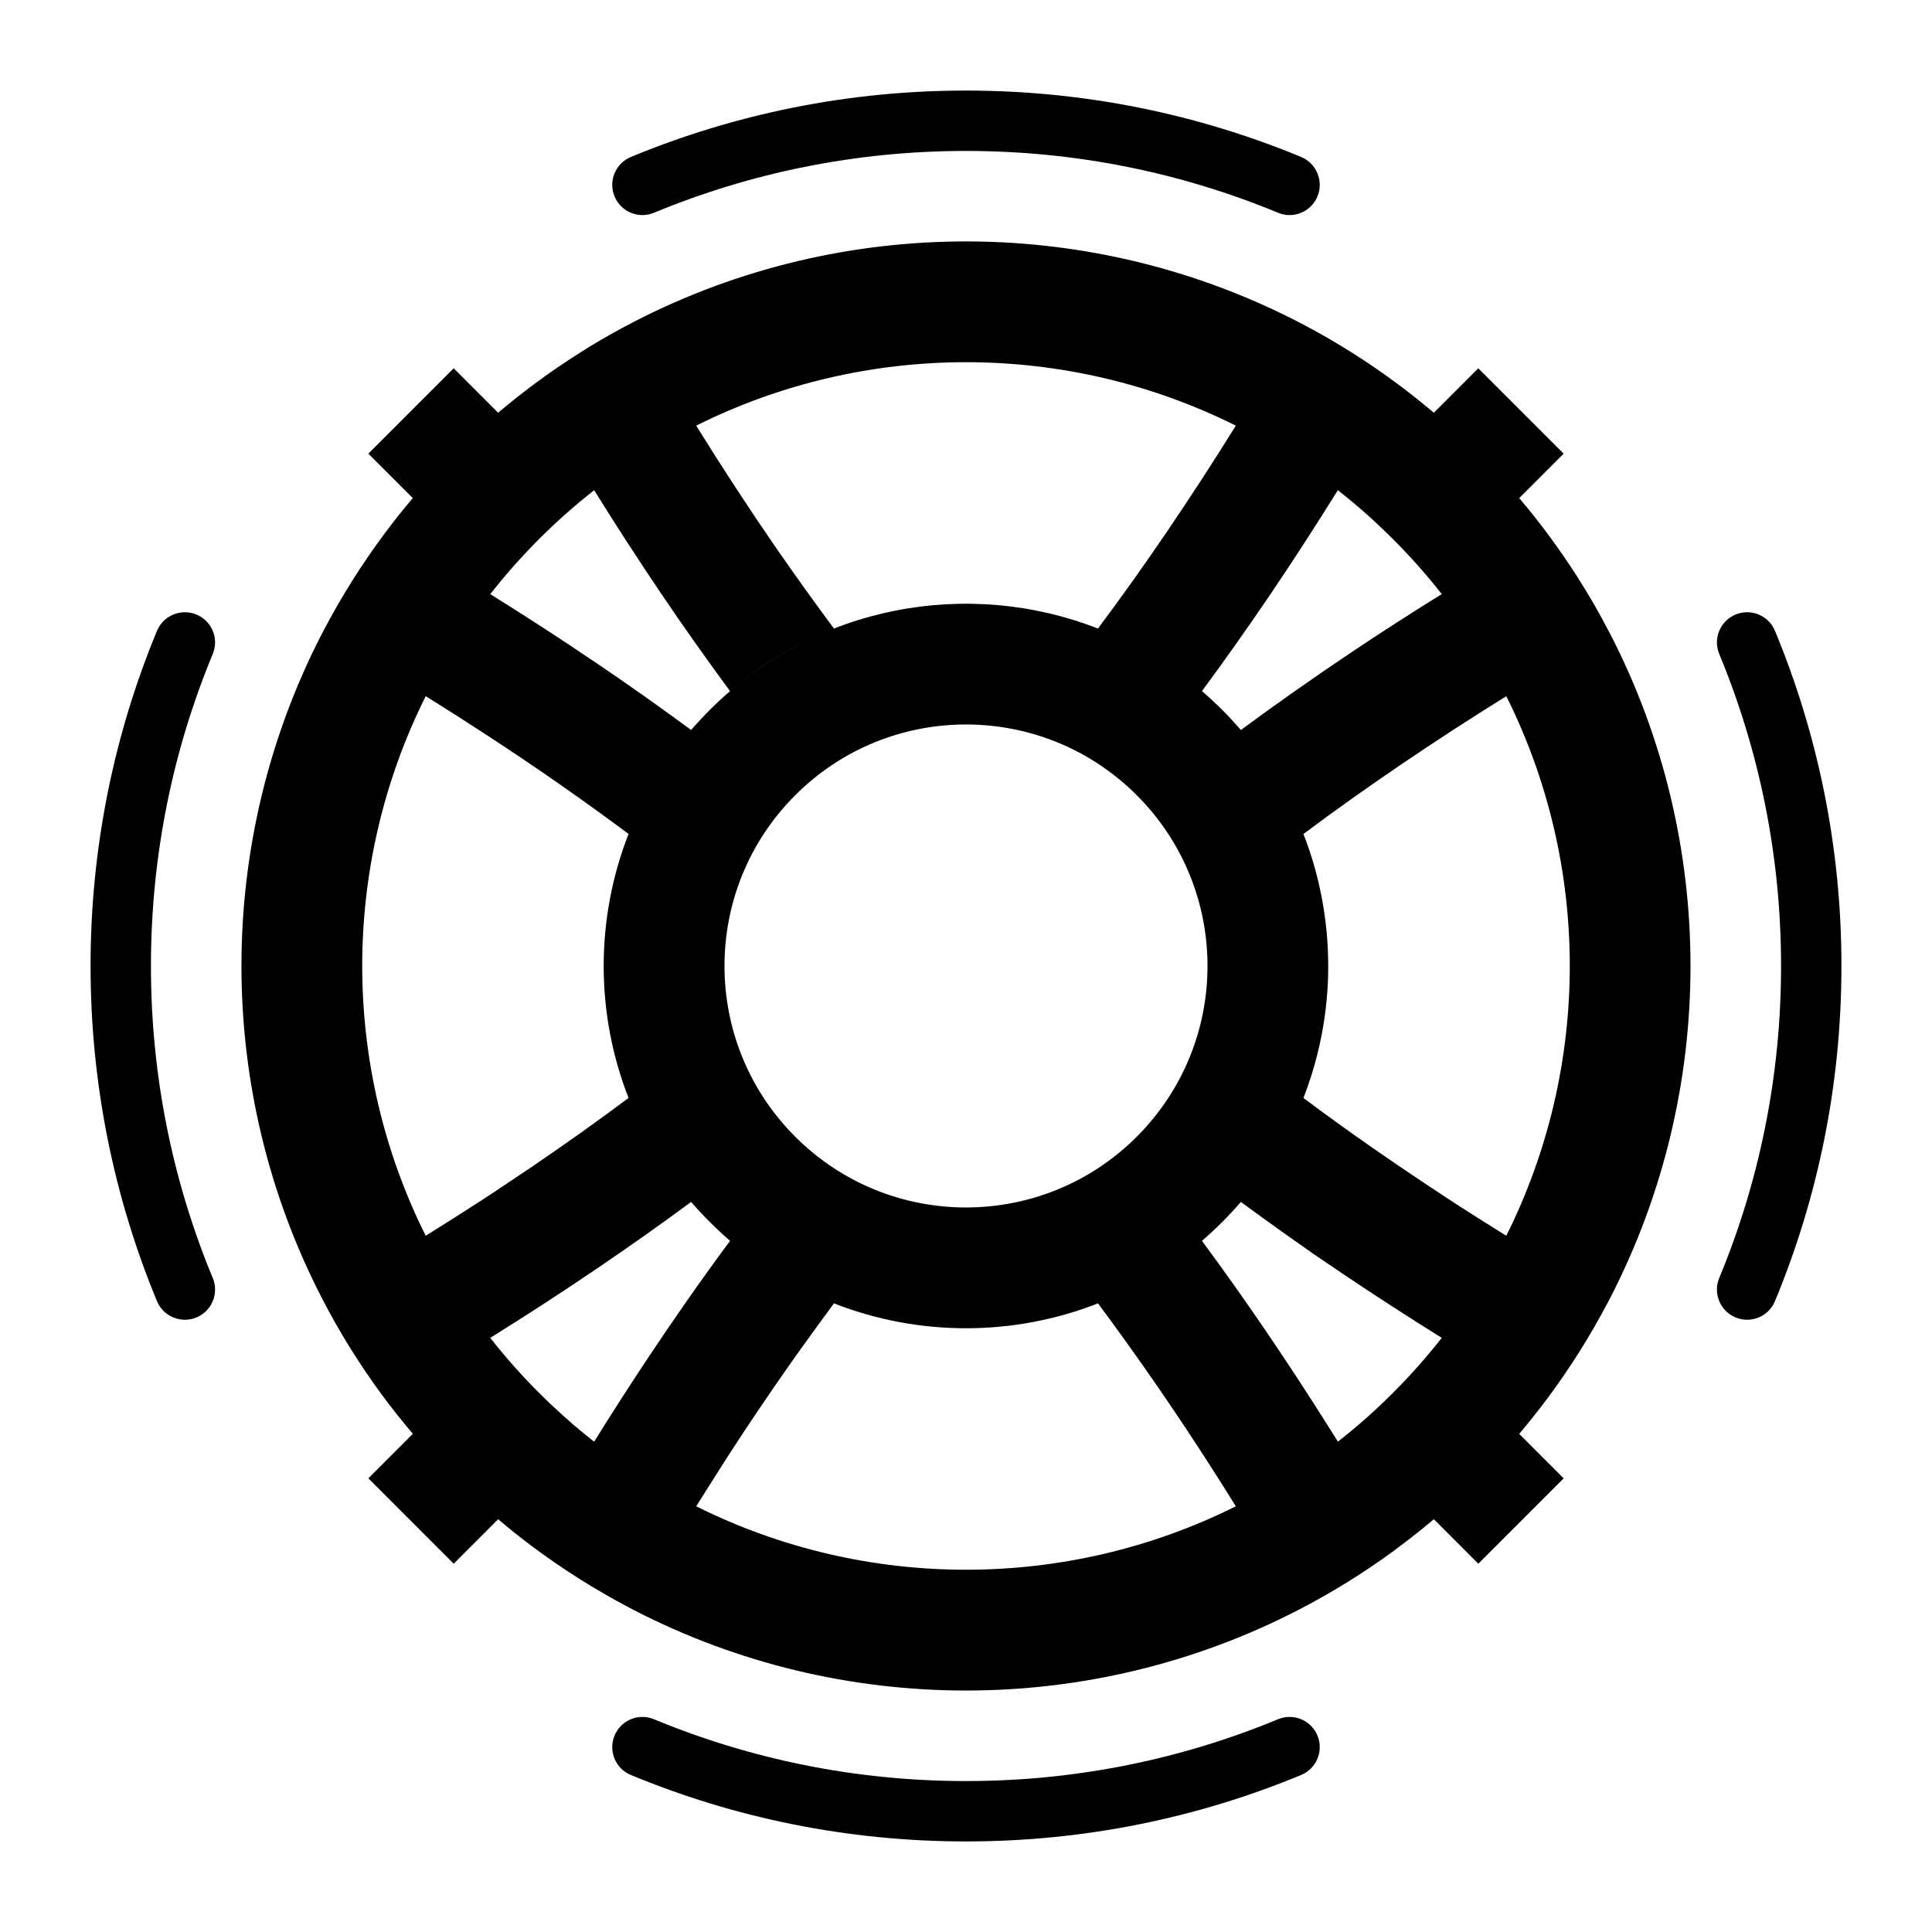 <svg width="32" height="32" viewBox="0 0 32 32" fill="none" xmlns="http://www.w3.org/2000/svg">
    <path fill-rule="evenodd" clip-rule="evenodd" d="M2.6 21.551C1.891 19.84 1.5 17.965 1.5 16C1.5 14.035 1.891 12.16 2.6 10.449C2.706 10.194 2.999 10.073 3.254 10.179C3.509 10.285 3.63 10.577 3.524 10.832C2.864 12.424 2.5 14.169 2.5 16C2.5 17.831 2.864 19.576 3.524 21.168C3.63 21.423 3.509 21.715 3.254 21.821C2.999 21.927 2.706 21.806 2.6 21.551ZM10.179 28.746C10.285 28.491 10.577 28.37 10.832 28.476C12.424 29.136 14.169 29.5 16 29.5C17.831 29.5 19.576 29.136 21.168 28.476C21.423 28.37 21.715 28.491 21.821 28.746C21.927 29.001 21.806 29.294 21.551 29.399C19.84 30.109 17.965 30.5 16 30.5C14.035 30.5 12.16 30.109 10.449 29.399C10.194 29.294 10.073 29.001 10.179 28.746ZM10.179 3.254C10.073 2.999 10.194 2.706 10.449 2.6C12.16 1.891 14.035 1.5 16 1.5C17.965 1.5 19.84 1.891 21.551 2.6C21.806 2.706 21.927 2.999 21.821 3.254C21.715 3.509 21.423 3.63 21.168 3.524C19.576 2.864 17.831 2.5 16 2.5C14.169 2.5 12.424 2.864 10.832 3.524C10.577 3.63 10.285 3.509 10.179 3.254ZM28.746 21.821C28.491 21.715 28.37 21.423 28.476 21.168C29.136 19.576 29.5 17.831 29.5 16C29.5 14.169 29.136 12.424 28.476 10.832C28.37 10.577 28.491 10.285 28.746 10.179C29.001 10.073 29.294 10.194 29.399 10.449C30.109 12.16 30.5 14.035 30.5 16C30.5 17.965 30.109 19.84 29.399 21.551C29.294 21.806 29.001 21.927 28.746 21.821Z" fill="black"/>
    <path fill-rule="evenodd" clip-rule="evenodd" d="M23.071 23.071C23.362 22.78 23.632 22.475 23.88 22.159C23.357 21.833 22.848 21.505 22.351 21.172L22.22 21.084C22.069 20.983 21.919 20.881 21.77 20.779C21.6 20.66 21.431 20.541 21.263 20.422C21.023 20.251 20.786 20.08 20.553 19.908C20.454 20.022 20.352 20.133 20.243 20.241C20.133 20.351 20.024 20.453 19.908 20.552C20.624 21.52 21.315 22.537 21.992 23.611L22.16 23.878C22.33 23.745 22.496 23.607 22.658 23.462C22.74 23.389 22.821 23.314 22.901 23.237C22.959 23.182 23.016 23.126 23.071 23.071ZM26.627 21.579L26.671 21.496C28.443 18.058 28.443 13.941 26.671 10.502L26.66 10.483L26.551 10.277L26.543 10.261L26.536 10.248L26.439 10.074L26.415 10.032C26.367 9.948 26.317 9.865 26.267 9.782C26.214 9.695 26.16 9.608 26.105 9.522C25.97 9.313 25.828 9.106 25.68 8.904C25.516 8.681 25.344 8.463 25.163 8.25L25.899 7.514L24.485 6.1L23.749 6.836C23.564 6.68 23.377 6.531 23.186 6.387C22.673 6.002 22.135 5.664 21.58 5.372C18.124 3.556 13.97 3.541 10.503 5.328C10.245 5.461 9.99 5.604 9.74 5.757L9.503 5.908C9.07 6.187 8.652 6.496 8.251 6.836L7.515 6.1L6.101 7.514L6.837 8.25C6.681 8.434 6.531 8.621 6.388 8.813C6.003 9.327 5.665 9.865 5.373 10.419L5.329 10.502C3.556 13.942 3.556 18.057 5.329 21.496C5.613 22.048 5.944 22.584 6.32 23.095C6.484 23.318 6.657 23.535 6.838 23.748L6.101 24.486L7.515 25.9L8.251 25.163C8.435 25.32 8.622 25.468 8.813 25.612C9.327 25.996 9.865 26.334 10.42 26.626L10.503 26.67C13.942 28.444 18.057 28.444 21.496 26.67C22.048 26.386 22.585 26.055 23.096 25.679C23.317 25.515 23.536 25.344 23.749 25.163L24.485 25.9L25.899 24.486L25.163 23.749C25.319 23.565 25.469 23.377 25.612 23.186C25.997 22.672 26.335 22.134 26.627 21.579ZM24.949 20.468C26.351 17.662 26.351 14.336 24.949 11.531C23.755 12.273 22.639 13.03 21.589 13.813C21.886 14.573 22.021 15.381 21.997 16.187C21.987 16.499 21.953 16.811 21.895 17.119C21.872 17.239 21.846 17.358 21.816 17.476C21.756 17.715 21.68 17.953 21.589 18.186C21.791 18.337 21.996 18.488 22.204 18.637C22.383 18.766 22.564 18.894 22.747 19.021C23.011 19.204 23.278 19.387 23.551 19.569C23.773 19.717 23.999 19.866 24.227 20.013C24.465 20.165 24.705 20.317 24.949 20.468ZM23.071 8.928C23.362 9.219 23.632 9.524 23.88 9.84C23.629 9.995 23.382 10.152 23.138 10.309L22.71 10.587L22.366 10.816C21.742 11.234 21.139 11.659 20.553 12.091C20.454 11.977 20.352 11.866 20.243 11.757C20.133 11.648 20.024 11.546 19.908 11.447C20.683 10.398 21.43 9.292 22.159 8.119C22.35 8.269 22.536 8.426 22.717 8.59C22.795 8.661 22.871 8.734 22.947 8.807L23.071 8.928ZM11.531 7.05C14.337 5.649 17.663 5.649 20.469 7.05C19.727 8.244 18.97 9.361 18.186 10.411C16.034 9.57 13.496 10.019 11.758 11.757C11.649 11.866 11.546 11.977 11.447 12.091C10.801 11.614 10.132 11.147 9.439 10.688C9.009 10.403 8.569 10.12 8.12 9.841C8.253 9.671 8.393 9.504 8.538 9.341C8.664 9.201 8.794 9.063 8.929 8.928C9.22 8.637 9.524 8.368 9.841 8.119C10.57 9.292 11.317 10.398 12.092 11.447C12.341 11.232 12.604 11.041 12.877 10.874C13.178 10.691 13.491 10.536 13.813 10.411C13.49 9.977 13.172 9.533 12.856 9.077C12.408 8.427 11.967 7.752 11.531 7.05ZM7.051 20.468C5.649 17.662 5.649 14.336 7.051 11.531C7.401 11.748 7.745 11.968 8.083 12.189C8.895 12.719 9.669 13.259 10.411 13.813C9.862 15.215 9.861 16.783 10.411 18.186C9.884 18.579 9.34 18.966 8.778 19.347L8.432 19.579C8.289 19.675 8.145 19.771 7.999 19.866C7.688 20.068 7.372 20.268 7.051 20.468ZM11.447 19.908C10.934 20.287 10.407 20.659 9.865 21.026C9.3 21.409 8.719 21.787 8.12 22.159C8.368 22.475 8.638 22.78 8.929 23.071C9.051 23.193 9.175 23.311 9.302 23.425L9.496 23.597C9.609 23.694 9.725 23.787 9.841 23.879C10.129 23.415 10.421 22.961 10.715 22.518C11.165 21.84 11.623 21.186 12.092 20.552C12.015 20.486 11.938 20.416 11.864 20.345L11.758 20.241C11.7 20.184 11.645 20.126 11.59 20.068C11.541 20.015 11.494 19.962 11.447 19.908ZM12.576 23.333L12.33 23.701L12.11 24.037C12.008 24.195 11.906 24.354 11.805 24.515L11.531 24.949C14.337 26.35 17.663 26.35 20.469 24.949C20.188 24.495 19.904 24.054 19.618 23.623C19.299 23.144 18.977 22.677 18.649 22.221C18.496 22.007 18.342 21.796 18.186 21.588C16.783 22.138 15.216 22.137 13.813 21.588L13.517 21.992C13.199 22.428 12.886 22.874 12.576 23.333ZM18.828 18.828C20.391 17.266 20.391 14.733 18.828 13.171C17.267 11.609 14.733 11.609 13.172 13.171C11.609 14.733 11.609 17.266 13.172 18.828C14.733 20.39 17.267 20.39 18.828 18.828Z" fill="black"/>
</svg>
